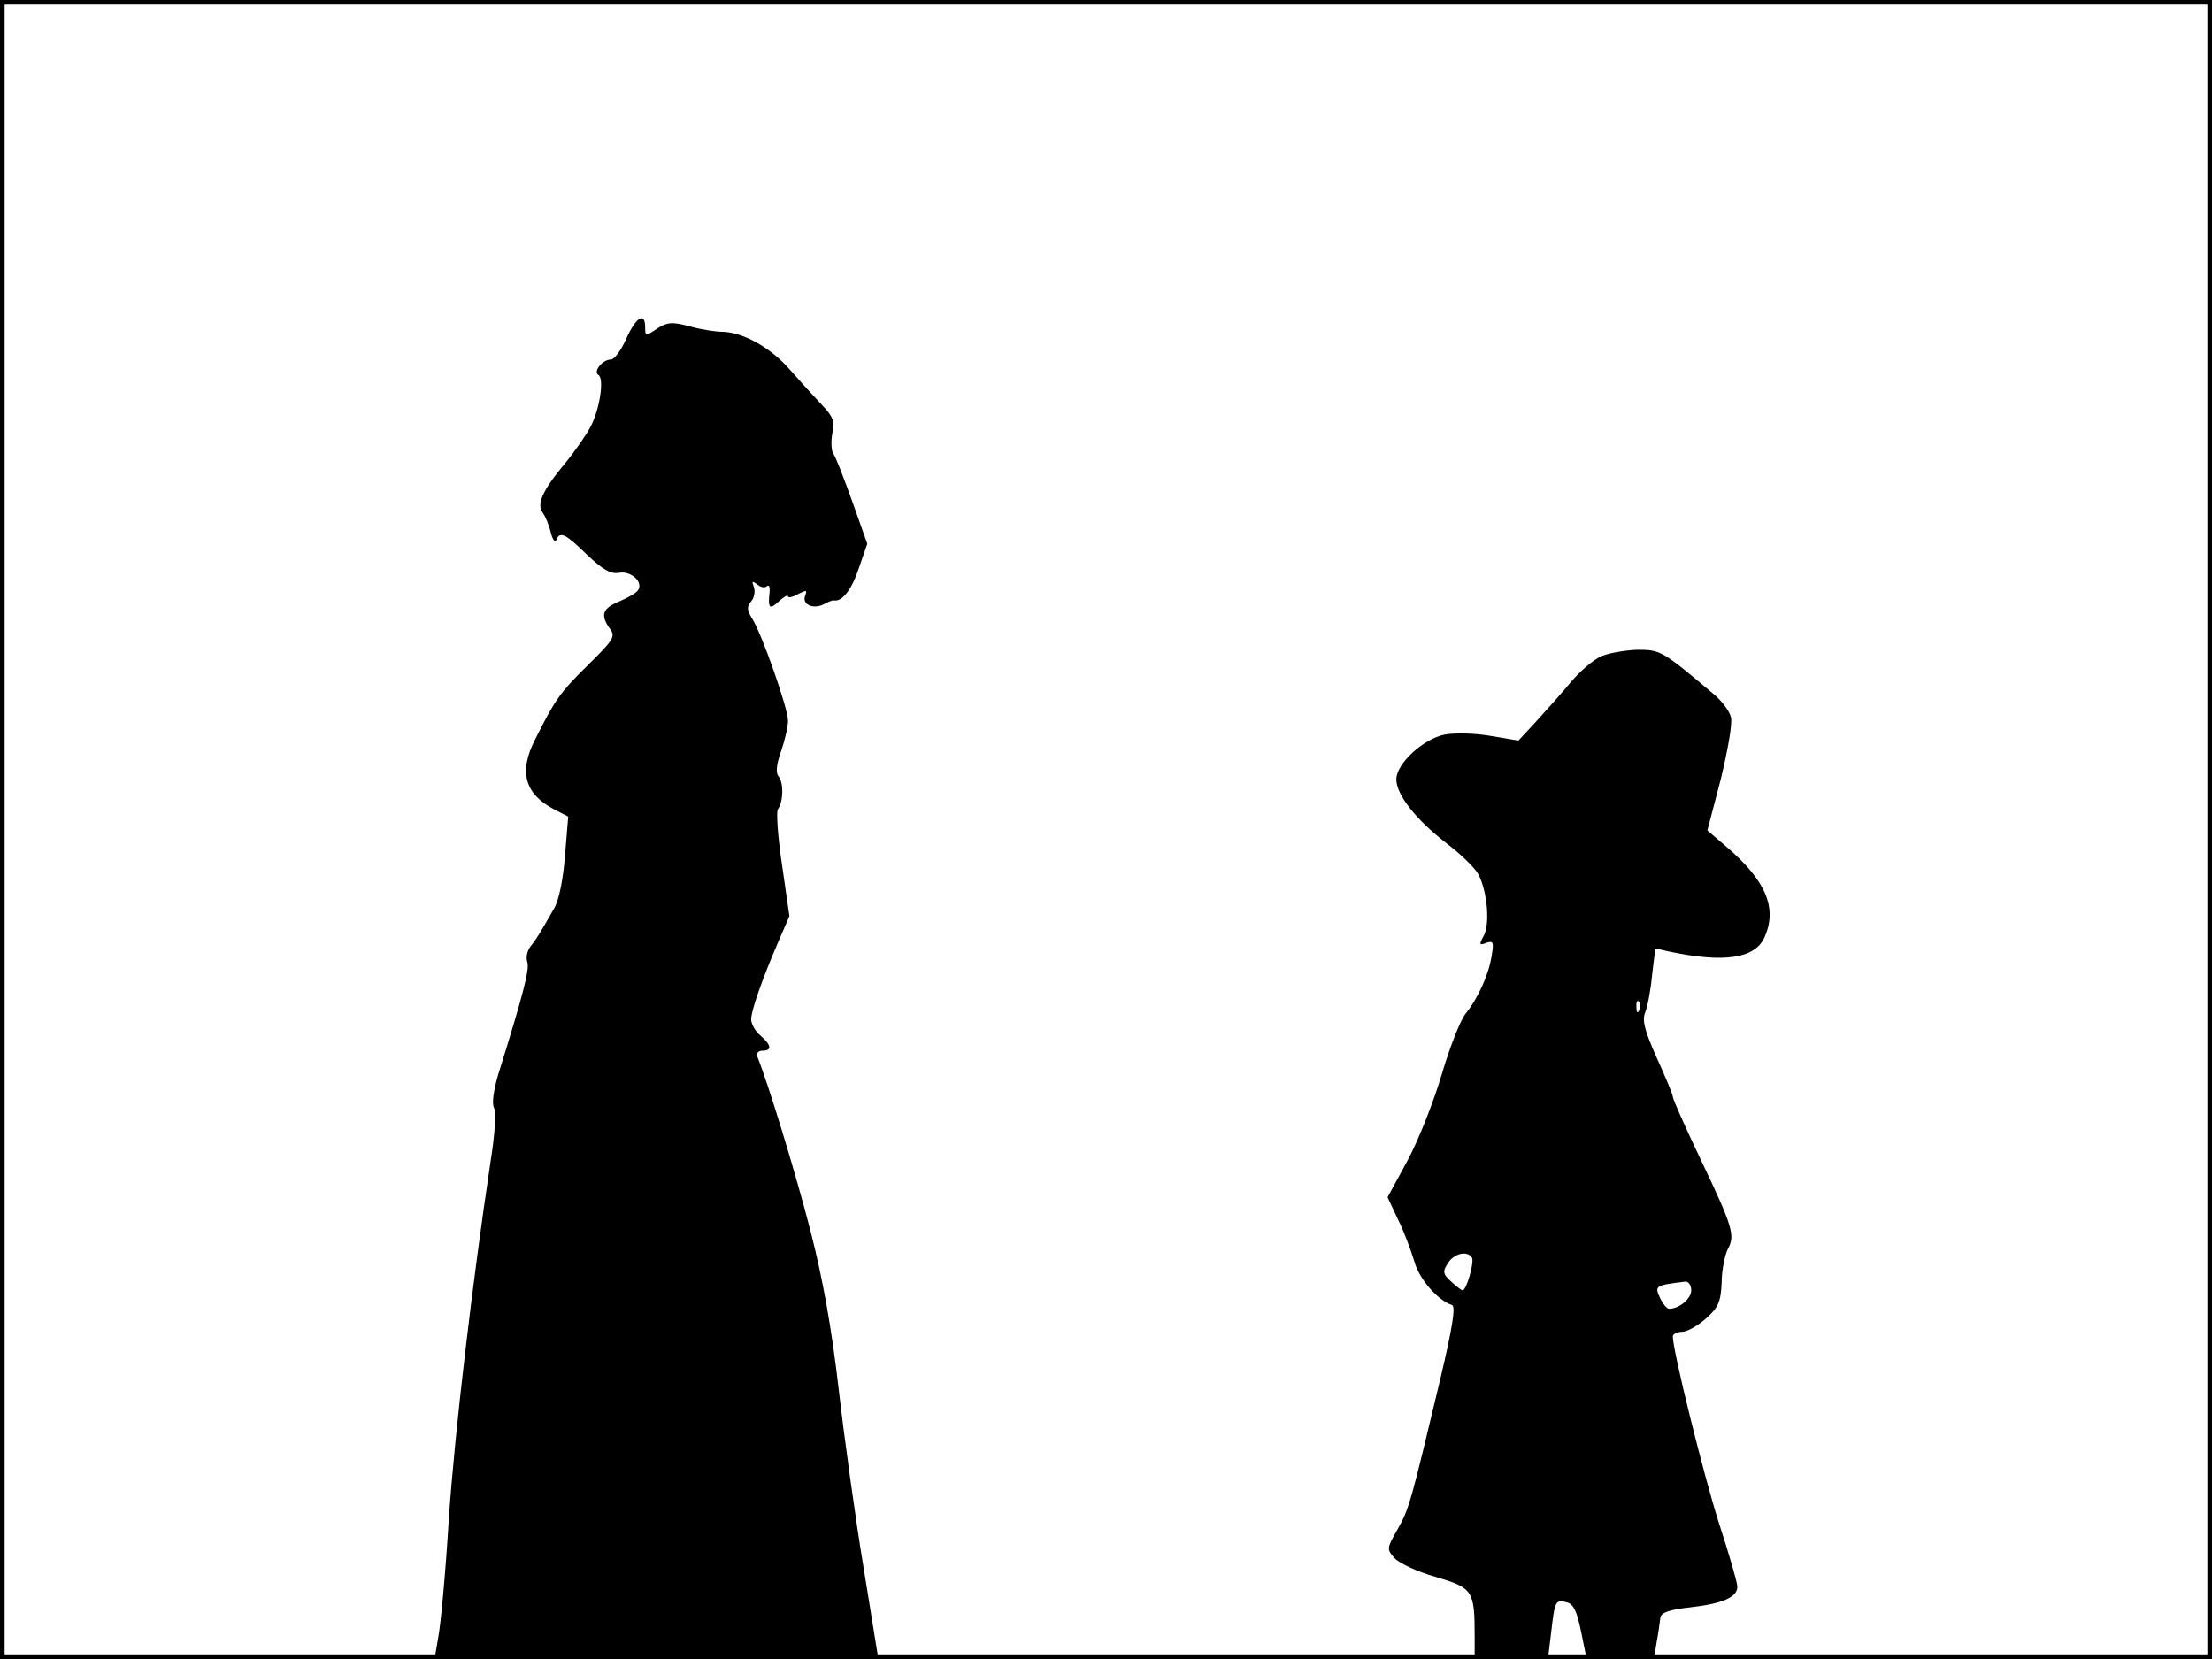 <?xml version="1.0" standalone="no"?>
<!DOCTYPE svg PUBLIC "-//W3C//DTD SVG 20010904//EN"
 "http://www.w3.org/TR/2001/REC-SVG-20010904/DTD/svg10.dtd">
<svg version="1.0" xmlns="http://www.w3.org/2000/svg"
 width="480pt" height="360pt" viewBox="0 0 480 360"
 preserveAspectRatio="xMidYMid meet">
<rect width="1" height="360" fill="#000000"/>
<rect x="479" width="1" height="360" fill="#000000"/>
<rect width="480" height="1" fill="#000000"/>
<rect y="359" width="480" height="1" fill="#000000"/>
<g transform="translate(0,360) scale(0.1,-0.1)"
fill="#000000" stroke="none">
<path d="M1359 2865 c-11 -25 -26 -45 -33 -45 -19 0 -40 -27 -27 -34 12 -8 3
-72 -17 -111 -8 -16 -34 -54 -58 -83 -48 -58 -60 -87 -46 -105 5 -7 13 -25 17
-42 4 -16 10 -24 12 -17 8 20 20 14 67 -32 34 -32 51 -42 69 -39 25 5 53 -19
42 -37 -3 -6 -22 -17 -41 -25 -37 -15 -42 -30 -20 -60 12 -16 7 -24 -49 -79
-60 -59 -71 -75 -114 -161 -36 -70 -22 -118 41 -151 l31 -16 -7 -85 c-4 -51
-13 -97 -24 -115 -31 -54 -38 -66 -51 -82 -7 -9 -10 -23 -7 -33 6 -15 -9 -72
-63 -245 -10 -34 -14 -63 -9 -72 5 -8 2 -57 -7 -113 -40 -267 -78 -588 -91
-778 -7 -117 -18 -233 -23 -258 l-8 -47 482 0 481 0 -32 198 c-18 108 -42 283
-54 387 -15 130 -34 238 -61 343 -32 125 -93 324 -116 380 -2 6 2 12 11 12 22
0 20 12 -4 33 -11 9 -20 25 -20 35 0 19 24 88 60 171 l23 53 -16 111 c-9 60
-13 115 -9 121 12 16 13 58 1 72 -6 7 -4 26 6 54 8 23 15 53 15 66 0 27 -57
189 -78 222 -11 18 -12 25 -2 37 7 8 9 22 6 31 -5 13 -4 14 7 6 8 -7 17 -8 21
-4 5 4 7 -2 6 -13 -4 -35 0 -39 20 -20 11 10 20 15 20 11 0 -4 10 -2 22 5 18
9 20 9 15 -4 -7 -19 18 -30 41 -18 9 5 19 9 22 8 18 -3 39 25 54 71 l18 52
-33 93 c-18 50 -36 97 -41 103 -4 6 -5 26 -2 43 6 27 2 37 -24 64 -17 18 -48
52 -69 76 -41 47 -101 80 -145 81 -15 0 -48 5 -72 12 -38 10 -48 9 -70 -5 -25
-17 -26 -17 -26 3 0 34 -20 22 -41 -25z"/>
<path d="M3475 2176 c-17 -7 -47 -33 -67 -57 -20 -24 -54 -62 -75 -85 l-38
-41 -60 10 c-33 6 -78 7 -100 3 -46 -9 -105 -63 -105 -97 0 -34 43 -88 109
-139 33 -25 64 -56 70 -69 19 -39 24 -106 11 -131 -11 -20 -10 -22 5 -16 15 5
17 2 12 -27 -6 -41 -30 -94 -57 -127 -11 -14 -34 -72 -51 -130 -17 -58 -50
-142 -74 -187 l-44 -81 23 -49 c13 -26 28 -67 35 -90 10 -38 51 -85 82 -95 8
-3 1 -48 -25 -158 -64 -268 -68 -284 -93 -328 -24 -42 -24 -44 -7 -63 10 -11
50 -30 90 -41 80 -24 84 -29 84 -129 l0 -49 79 0 80 0 7 58 c8 69 9 71 34 65
15 -4 22 -20 31 -64 l12 -59 73 0 73 0 6 37 c4 21 7 45 8 53 2 11 20 17 64 22
71 8 103 22 103 45 0 9 -18 71 -40 138 -33 104 -100 373 -100 405 0 5 9 10 20
10 11 0 34 13 52 29 27 24 32 36 34 78 0 27 7 59 13 72 17 30 11 49 -59 196
-33 69 -60 130 -60 135 0 5 -16 43 -35 85 -26 58 -32 81 -25 98 5 12 12 48 15
81 l7 58 31 -7 c119 -25 185 -15 206 31 28 63 4 122 -82 196 l-42 36 29 111
c15 62 26 122 22 135 -3 13 -21 37 -40 52 -109 92 -113 94 -163 94 -26 -1 -62
-7 -78 -14z m82 -768 c-3 -8 -6 -5 -6 6 -1 11 2 17 5 13 3 -3 4 -12 1 -19z
m-363 -537 c6 -9 -12 -71 -20 -71 -3 0 -14 9 -25 19 -18 16 -19 22 -7 40 13
21 42 28 52 12z m476 -71 c0 -18 -26 -40 -48 -40 -5 0 -14 11 -20 24 -12 26
-10 27 56 35 6 0 12 -8 12 -19z"/>
</g>
</svg>
